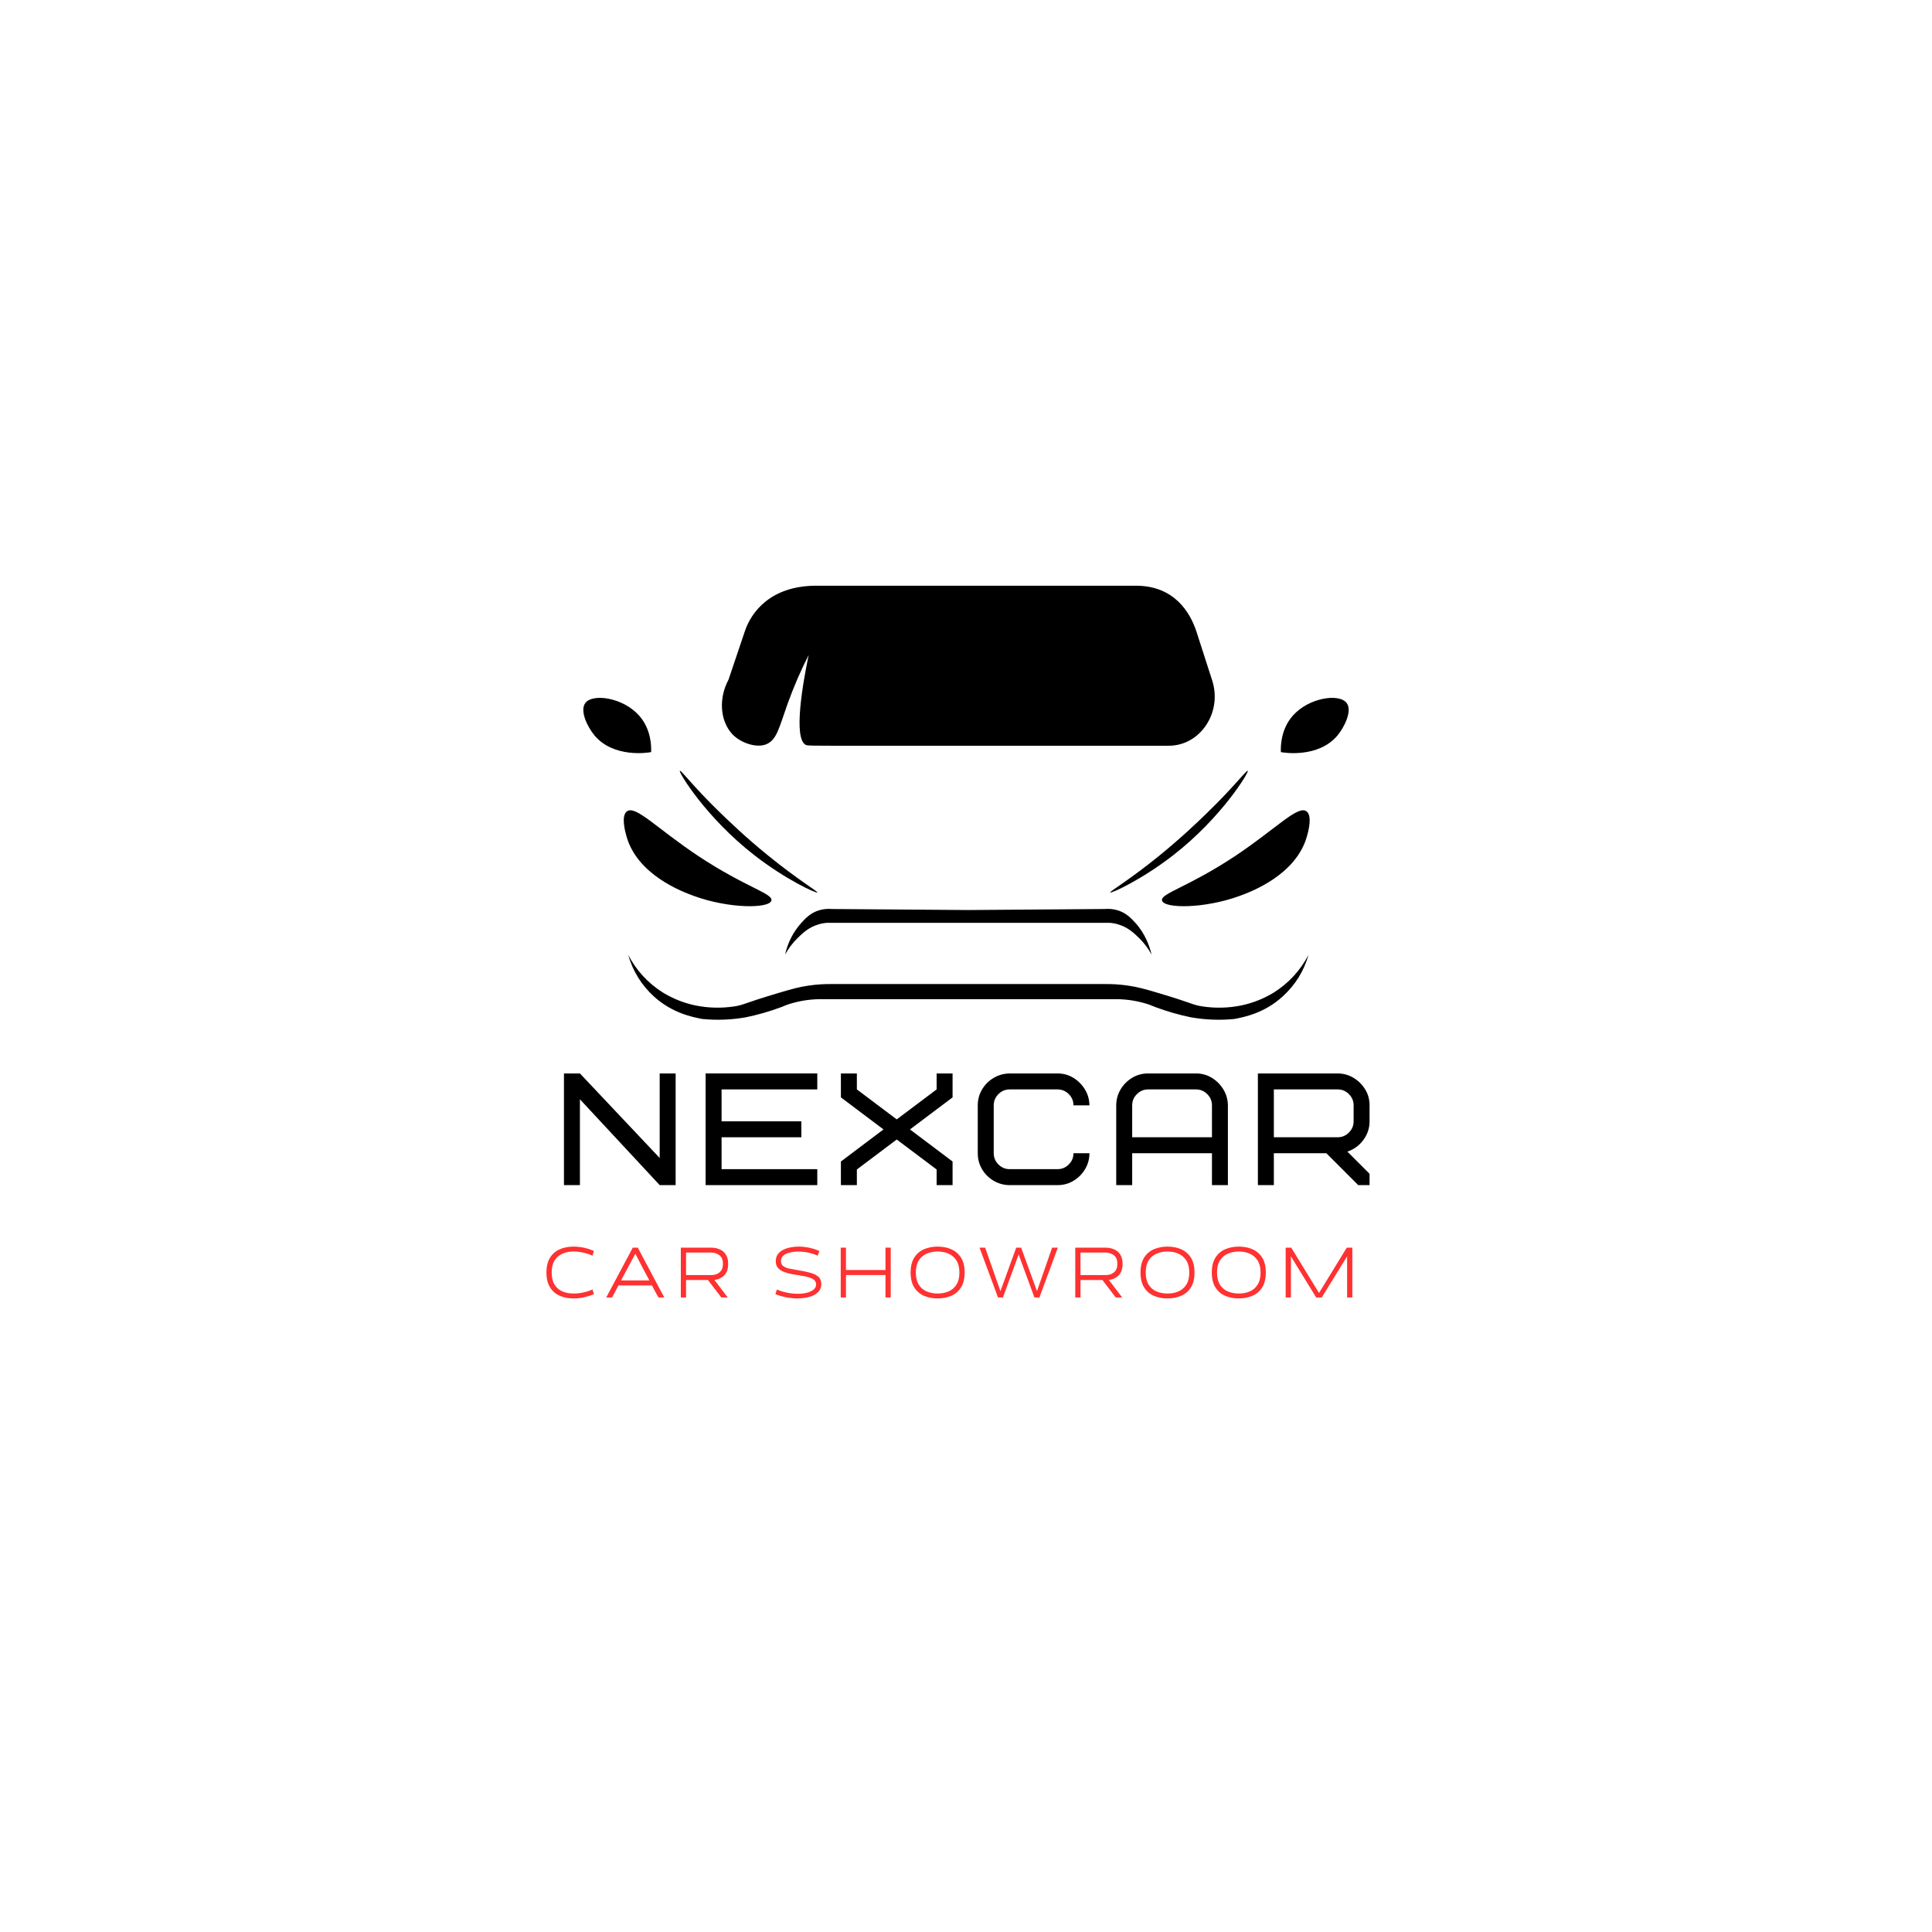 <svg xmlns="http://www.w3.org/2000/svg" xmlns:xlink="http://www.w3.org/1999/xlink" width="500" zoomAndPan="magnify" viewBox="0 0 375 375" height="500" preserveAspectRatio="xMidYMid meet" version="1.0"><defs><g/><clipPath id="7c31c48dec"><path d="M 140 113.594 L 236 113.594 L 236 145 L 140 145 Z M 140 113.594 " clip-rule="nonzero"/></clipPath></defs><path fill="#000000" d="M 126.383 145.984 C 126.434 144.898 126.41 141.559 124.059 138.902 C 120.973 135.414 115.078 134.527 113.613 136.449 C 112.5 137.918 113.969 141.027 115.41 142.773 C 119.125 147.148 125.727 146.113 126.383 145.984 Z M 126.383 145.984 " fill-opacity="1" fill-rule="nonzero"/><path fill="#000000" d="M 248.617 145.984 C 248.566 144.898 248.59 141.559 250.941 138.902 C 254.027 135.414 259.922 134.527 261.387 136.449 C 262.5 137.918 261.031 141.027 259.59 142.773 C 255.875 147.148 249.273 146.113 248.617 145.984 Z M 248.617 145.984 " fill-opacity="1" fill-rule="nonzero"/><g clip-path="url(#7c31c48dec)"><path fill="#000000" d="M 226.863 144.746 L 163.664 144.746 C 163.031 144.746 162.449 144.77 161.262 144.746 C 158.227 144.746 156.734 144.746 156.43 144.594 C 153.875 143.406 155.898 132.254 156.961 127.145 C 155.395 130.219 154.031 133.379 152.863 136.629 C 151.168 141.434 150.766 143.48 148.895 144.391 C 147.023 145.301 143.758 144.266 142.09 142.445 C 139.789 139.914 139.434 135.59 141.406 131.922 L 144.57 122.539 C 145.832 118.746 149.625 113.688 158.453 113.688 L 220.492 113.688 C 227.902 113.688 231.012 118.824 232.254 122.668 L 235.285 132.074 C 237.285 138.273 232.984 144.746 226.863 144.746 Z M 226.863 144.746 " fill-opacity="1" fill-rule="nonzero"/></g><path fill="#000000" d="M 158.656 173.223 C 158.504 173.477 152.484 170.719 146.414 165.992 C 136.98 158.656 131.695 149.855 131.949 149.629 C 132.203 149.398 134.301 152.434 139.84 157.797 C 141.711 159.594 144.82 162.602 149.098 166.066 C 154.887 170.77 158.758 173.047 158.656 173.223 Z M 158.656 173.223 " fill-opacity="1" fill-rule="nonzero"/><path fill="#000000" d="M 215.484 173.223 C 215.637 173.477 221.656 170.719 227.727 165.992 C 237.16 158.656 242.445 149.855 242.191 149.629 C 241.938 149.398 239.812 152.434 234.277 157.797 C 232.43 159.594 229.293 162.602 225.043 166.066 C 219.254 170.77 215.359 173.047 215.484 173.223 Z M 215.484 173.223 " fill-opacity="1" fill-rule="nonzero"/><path fill="#000000" d="M 149.727 174.793 C 149.324 176.387 141.434 176.387 134.629 173.883 C 132.555 173.121 123.652 169.859 121.578 162.246 C 121.352 161.438 120.492 158.328 121.707 157.469 C 123.398 156.277 127.473 160.781 135.516 166.141 C 144.719 172.238 150.082 173.426 149.727 174.793 Z M 149.727 174.793 " fill-opacity="1" fill-rule="nonzero"/><path fill="#000000" d="M 225.551 174.793 C 225.953 176.387 233.844 176.387 240.648 173.883 C 242.723 173.121 251.625 169.859 253.699 162.246 C 253.926 161.438 254.785 158.328 253.574 157.469 C 251.879 156.277 247.781 160.781 239.762 166.141 C 230.559 172.238 225.195 173.426 225.551 174.793 Z M 225.551 174.793 " fill-opacity="1" fill-rule="nonzero"/><path fill="#000000" d="M 220.34 179.09 C 219.555 178.23 218.543 177.145 216.852 176.664 C 216.055 176.438 215.246 176.363 214.422 176.438 L 187.941 176.637 L 161.488 176.438 C 160.664 176.363 159.855 176.438 159.059 176.664 C 157.367 177.145 156.355 178.23 155.57 179.09 C 153.969 180.879 152.906 182.945 152.383 185.289 C 153.031 184.109 153.832 183.047 154.785 182.102 C 155.746 181.164 156.938 180 158.809 179.445 C 159.383 179.262 159.973 179.152 160.578 179.117 L 215.332 179.117 C 215.938 179.152 216.527 179.262 217.102 179.445 C 218.973 180 220.164 181.164 221.125 182.102 C 222.078 183.047 222.879 184.109 223.527 185.289 C 223.148 183.746 222.34 181.266 220.34 179.09 Z M 220.34 179.09 " fill-opacity="1" fill-rule="nonzero"/><path fill="#000000" d="M 247.25 192.648 C 245.293 193.844 243.195 194.676 240.953 195.152 C 238.461 195.656 235.957 195.723 233.441 195.352 C 231.418 195.051 231.82 194.82 224.941 192.773 C 222.137 191.938 220.746 191.559 218.949 191.305 C 217.398 191.078 215.84 190.977 214.27 191.004 L 161.641 191.004 C 160.062 190.977 158.496 191.078 156.938 191.305 C 155.164 191.559 153.773 191.938 150.969 192.773 C 144.09 194.82 144.469 195.051 142.469 195.352 C 139.953 195.723 137.449 195.656 134.957 195.152 C 132.715 194.676 130.617 193.844 128.66 192.648 C 125.762 190.812 123.52 188.379 121.934 185.34 C 122.832 188.5 124.492 191.188 126.914 193.406 C 130.48 196.645 134.352 197.402 136.297 197.781 C 139.145 198.062 141.98 197.949 144.797 197.453 C 147.078 196.98 149.312 196.34 151.5 195.531 L 152.207 195.254 C 152.543 195.102 152.891 194.977 153.242 194.871 C 155.129 194.281 157.059 193.973 159.035 193.938 L 216.875 193.938 C 218.852 193.973 220.781 194.281 222.668 194.871 C 223.02 194.98 223.367 195.105 223.703 195.254 L 224.41 195.531 C 226.598 196.34 228.832 196.98 231.113 197.453 C 233.93 197.949 236.766 198.062 239.613 197.781 C 241.559 197.402 245.43 196.645 248.969 193.406 C 251.406 191.195 253.078 188.504 253.977 185.34 C 252.391 188.379 250.148 190.812 247.25 192.648 Z M 247.25 192.648 " fill-opacity="1" fill-rule="nonzero"/><g fill="#000000" fill-opacity="1"><g transform="translate(107.917, 230.031)"><g><path d="M 23.223 -21.676 L 23.223 0 L 20.129 0 L 4.645 -16.66 L 4.645 0 L 1.547 0 L 1.547 -21.676 L 4.645 -21.676 L 20.129 -5.266 L 20.129 -21.676 Z M 23.223 -21.676 "/></g></g></g><g fill="#000000" fill-opacity="1"><g transform="translate(135.412, 230.031)"><g><path d="M 4.645 -18.578 L 4.645 -12.387 L 20.129 -12.387 L 20.129 -9.289 L 4.645 -9.289 L 4.645 -3.098 L 23.223 -3.098 L 23.223 0 L 1.547 0 L 1.547 -21.676 L 23.223 -21.676 L 23.223 -18.578 Z M 4.645 -18.578 "/></g></g></g><g fill="#000000" fill-opacity="1"><g transform="translate(162.289, 230.031)"><g><path d="M 19.508 -21.676 L 22.605 -21.676 L 22.605 -17.031 L 14.336 -10.809 L 22.605 -4.582 L 22.605 0 L 19.508 0 L 19.508 -3.035 L 11.766 -8.855 L 4.027 -3.035 L 4.027 0 L 0.93 0 L 0.93 -4.582 L 9.195 -10.809 L 0.93 -17.031 L 0.93 -21.676 L 4.027 -21.676 L 4.027 -18.578 L 11.766 -12.758 L 19.508 -18.578 Z M 19.508 -21.676 "/></g></g></g><g fill="#000000" fill-opacity="1"><g transform="translate(188.546, 230.031)"><g><path d="M 7.43 -21.676 L 16.723 -21.676 C 17.836 -21.676 18.852 -21.398 19.77 -20.84 C 20.691 -20.281 21.438 -19.539 22.016 -18.609 C 22.594 -17.68 22.895 -16.637 22.914 -15.484 L 19.816 -15.484 C 19.816 -16.328 19.512 -17.055 18.902 -17.664 C 18.297 -18.273 17.566 -18.578 16.723 -18.578 L 7.43 -18.578 C 6.586 -18.578 5.859 -18.273 5.25 -17.664 C 4.641 -17.055 4.336 -16.328 4.336 -15.484 L 4.336 -6.191 C 4.336 -5.348 4.641 -4.617 5.25 -4.012 C 5.859 -3.402 6.586 -3.098 7.43 -3.098 L 16.723 -3.098 C 17.566 -3.098 18.297 -3.402 18.902 -4.012 C 19.512 -4.617 19.816 -5.348 19.816 -6.191 L 22.914 -6.191 C 22.914 -5.098 22.641 -4.082 22.094 -3.145 C 21.547 -2.203 20.805 -1.445 19.863 -0.867 C 18.926 -0.289 17.879 0 16.723 0 L 7.43 0 C 6.336 0 5.316 -0.273 4.367 -0.82 C 3.418 -1.367 2.656 -2.109 2.09 -3.051 C 1.523 -3.988 1.238 -5.035 1.238 -6.191 L 1.238 -15.484 C 1.238 -16.598 1.512 -17.617 2.059 -18.547 C 2.605 -19.477 3.348 -20.227 4.289 -20.793 C 5.227 -21.359 6.277 -21.656 7.43 -21.676 Z M 7.43 -21.676 "/></g></g></g><g fill="#000000" fill-opacity="1"><g transform="translate(215.112, 230.031)"><g><path d="M 17.031 -18.578 L 7.742 -18.578 C 6.895 -18.578 6.168 -18.273 5.559 -17.664 C 4.949 -17.055 4.645 -16.328 4.645 -15.484 L 4.645 -9.289 L 20.129 -9.289 L 20.129 -15.484 C 20.129 -16.328 19.824 -17.055 19.215 -17.664 C 18.605 -18.273 17.879 -18.578 17.031 -18.578 Z M 23.223 -15.484 L 23.223 0 L 20.129 0 L 20.129 -6.191 L 4.645 -6.191 L 4.645 0 L 1.547 0 L 1.547 -15.484 C 1.547 -16.578 1.82 -17.594 2.367 -18.531 C 2.914 -19.473 3.66 -20.23 4.598 -20.809 C 5.539 -21.387 6.586 -21.676 7.742 -21.676 L 17.031 -21.676 C 18.145 -21.676 19.164 -21.398 20.082 -20.84 C 21 -20.281 21.746 -19.539 22.324 -18.609 C 22.902 -17.68 23.203 -16.637 23.223 -15.484 Z M 23.223 -15.484 "/></g></g></g><g fill="#000000" fill-opacity="1"><g transform="translate(242.608, 230.031)"><g><path d="M 20.129 -12.387 L 20.129 -15.484 C 20.129 -16.328 19.824 -17.055 19.215 -17.664 C 18.605 -18.273 17.879 -18.578 17.031 -18.578 L 4.645 -18.578 L 4.645 -9.289 L 17.031 -9.289 C 17.879 -9.289 18.605 -9.594 19.215 -10.203 C 19.824 -10.812 20.129 -11.539 20.129 -12.387 Z M 23.223 0 L 21.023 0 L 14.832 -6.191 L 4.645 -6.191 L 4.645 0 L 1.547 0 L 1.547 -21.676 L 17.031 -21.676 C 18.125 -21.676 19.141 -21.398 20.082 -20.84 C 21.02 -20.281 21.777 -19.539 22.355 -18.609 C 22.934 -17.68 23.223 -16.637 23.223 -15.484 L 23.223 -12.387 C 23.223 -11.066 22.828 -9.863 22.031 -8.777 C 21.238 -7.695 20.199 -6.938 18.918 -6.504 L 23.223 -2.199 Z M 23.223 0 "/></g></g></g><g fill="#ff3131" fill-opacity="1"><g transform="translate(105.095, 251.839)"><g><path d="M 9.906 -1.547 L 10.188 -0.656 C 9.582 -0.395 8.941 -0.188 8.266 -0.031 C 7.598 0.113 6.91 0.188 6.203 0.188 C 5.234 0.188 4.352 0.016 3.562 -0.328 C 2.77 -0.672 2.141 -1.211 1.672 -1.953 C 1.203 -2.691 0.969 -3.656 0.969 -4.844 C 0.969 -6.031 1.203 -6.992 1.672 -7.734 C 2.141 -8.473 2.77 -9.016 3.562 -9.359 C 4.352 -9.703 5.234 -9.875 6.203 -9.875 C 6.91 -9.875 7.598 -9.801 8.266 -9.656 C 8.941 -9.508 9.582 -9.297 10.188 -9.016 L 9.906 -8.109 C 9.344 -8.367 8.75 -8.566 8.125 -8.703 C 7.5 -8.848 6.859 -8.922 6.203 -8.922 C 5.43 -8.922 4.723 -8.781 4.078 -8.5 C 3.441 -8.227 2.93 -7.789 2.547 -7.188 C 2.172 -6.582 1.984 -5.801 1.984 -4.844 C 1.984 -3.875 2.172 -3.086 2.547 -2.484 C 2.93 -1.879 3.441 -1.441 4.078 -1.172 C 4.723 -0.898 5.43 -0.766 6.203 -0.766 C 6.859 -0.766 7.5 -0.832 8.125 -0.969 C 8.75 -1.102 9.344 -1.297 9.906 -1.547 Z M 9.906 -1.547 "/></g></g></g><g fill="#ff3131" fill-opacity="1"><g transform="translate(117.339, 251.839)"><g><path d="M 11.594 0 L 10.469 0 C 10.25 -0.383 10.035 -0.77 9.828 -1.156 C 9.629 -1.551 9.422 -1.945 9.203 -2.344 L 2.703 -2.344 L 1.469 0 L 0.328 0 L 5.484 -9.672 L 6.453 -9.672 Z M 8.703 -3.312 C 8.242 -4.164 7.785 -5.023 7.328 -5.891 C 6.879 -6.766 6.43 -7.633 5.984 -8.5 L 3.203 -3.312 Z M 8.703 -3.312 "/></g></g></g><g fill="#ff3131" fill-opacity="1"><g transform="translate(130.696, 251.839)"><g><path d="M 10.562 0 L 9.312 0 L 6.719 -3.391 L 2.469 -3.391 L 2.469 0 L 1.453 0 L 1.453 -9.672 L 7.297 -9.672 C 7.922 -9.672 8.484 -9.562 8.984 -9.344 C 9.492 -9.133 9.895 -8.797 10.188 -8.328 C 10.488 -7.867 10.641 -7.27 10.641 -6.531 C 10.641 -5.551 10.383 -4.805 9.875 -4.297 C 9.363 -3.785 8.727 -3.488 7.969 -3.406 Z M 7.297 -8.719 L 2.469 -8.719 L 2.469 -4.344 L 7.297 -4.344 C 7.734 -4.344 8.125 -4.414 8.469 -4.562 C 8.82 -4.719 9.102 -4.953 9.312 -5.266 C 9.52 -5.586 9.625 -6.008 9.625 -6.531 C 9.625 -7.301 9.395 -7.859 8.938 -8.203 C 8.477 -8.547 7.93 -8.719 7.297 -8.719 Z M 7.297 -8.719 "/></g></g></g><g fill="#ff3131" fill-opacity="1"><g transform="translate(143.842, 251.839)"><g/></g></g><g fill="#ff3131" fill-opacity="1"><g transform="translate(149.779, 251.839)"><g><path d="M 0.734 -0.656 L 1.016 -1.547 C 1.617 -1.285 2.27 -1.082 2.969 -0.938 C 3.664 -0.789 4.379 -0.719 5.109 -0.719 C 5.703 -0.719 6.266 -0.781 6.797 -0.906 C 7.328 -1.031 7.766 -1.227 8.109 -1.5 C 8.453 -1.77 8.625 -2.117 8.625 -2.547 C 8.625 -2.922 8.477 -3.219 8.188 -3.438 C 7.906 -3.656 7.535 -3.828 7.078 -3.953 C 6.617 -4.078 6.109 -4.18 5.547 -4.266 C 4.984 -4.359 4.422 -4.453 3.859 -4.547 C 3.305 -4.648 2.797 -4.797 2.328 -4.984 C 1.867 -5.172 1.5 -5.426 1.219 -5.75 C 0.938 -6.07 0.797 -6.5 0.797 -7.031 C 0.797 -7.531 0.914 -7.961 1.156 -8.328 C 1.395 -8.691 1.723 -8.984 2.141 -9.203 C 2.566 -9.43 3.039 -9.598 3.562 -9.703 C 4.082 -9.816 4.617 -9.875 5.172 -9.875 C 5.898 -9.875 6.609 -9.801 7.297 -9.656 C 7.992 -9.508 8.648 -9.297 9.266 -9.016 C 9.203 -8.859 9.145 -8.707 9.094 -8.562 C 9.039 -8.414 8.984 -8.266 8.922 -8.109 C 7.766 -8.641 6.504 -8.906 5.141 -8.906 C 4.578 -8.906 4.035 -8.844 3.516 -8.719 C 3.004 -8.602 2.594 -8.41 2.281 -8.141 C 1.969 -7.867 1.812 -7.508 1.812 -7.062 C 1.812 -6.645 1.957 -6.32 2.25 -6.094 C 2.539 -5.875 2.926 -5.711 3.406 -5.609 C 3.895 -5.504 4.43 -5.406 5.016 -5.312 C 5.891 -5.176 6.676 -5.016 7.375 -4.828 C 8.07 -4.648 8.625 -4.391 9.031 -4.047 C 9.438 -3.711 9.641 -3.227 9.641 -2.594 C 9.641 -2.094 9.504 -1.664 9.234 -1.312 C 8.973 -0.957 8.617 -0.664 8.172 -0.438 C 7.723 -0.219 7.227 -0.062 6.688 0.031 C 6.156 0.133 5.613 0.188 5.062 0.188 C 4.344 0.188 3.594 0.113 2.812 -0.031 C 2.039 -0.188 1.348 -0.395 0.734 -0.656 Z M 0.734 -0.656 "/></g></g></g><g fill="#ff3131" fill-opacity="1"><g transform="translate(161.716, 251.839)"><g><path d="M 11.172 0 L 10.156 0 L 10.156 -4.359 L 2.484 -4.359 L 2.484 0 L 1.469 0 L 1.469 -9.672 L 2.484 -9.672 L 2.484 -5.328 L 10.156 -5.328 L 10.156 -9.672 L 11.172 -9.672 Z M 11.172 0 "/></g></g></g><g fill="#ff3131" fill-opacity="1"><g transform="translate(175.782, 251.839)"><g><path d="M 11.453 -4.844 C 11.453 -3.656 11.219 -2.691 10.75 -1.953 C 10.281 -1.211 9.648 -0.672 8.859 -0.328 C 8.066 0.016 7.18 0.188 6.203 0.188 C 5.234 0.188 4.352 0.016 3.562 -0.328 C 2.77 -0.672 2.141 -1.211 1.672 -1.953 C 1.203 -2.691 0.969 -3.656 0.969 -4.844 C 0.969 -6.031 1.203 -6.992 1.672 -7.734 C 2.141 -8.473 2.77 -9.016 3.562 -9.359 C 4.352 -9.703 5.234 -9.875 6.203 -9.875 C 7.18 -9.875 8.066 -9.703 8.859 -9.359 C 9.648 -9.016 10.281 -8.473 10.75 -7.734 C 11.219 -6.992 11.453 -6.031 11.453 -4.844 Z M 10.438 -4.844 C 10.438 -5.801 10.242 -6.582 9.859 -7.188 C 9.473 -7.789 8.961 -8.227 8.328 -8.5 C 7.691 -8.781 6.984 -8.922 6.203 -8.922 C 5.43 -8.922 4.723 -8.781 4.078 -8.5 C 3.441 -8.227 2.93 -7.789 2.547 -7.188 C 2.172 -6.582 1.984 -5.801 1.984 -4.844 C 1.984 -3.875 2.172 -3.086 2.547 -2.484 C 2.93 -1.879 3.441 -1.441 4.078 -1.172 C 4.723 -0.898 5.43 -0.766 6.203 -0.766 C 6.992 -0.766 7.703 -0.898 8.328 -1.172 C 8.961 -1.441 9.473 -1.879 9.859 -2.484 C 10.242 -3.086 10.438 -3.875 10.438 -4.844 Z M 10.438 -4.844 "/></g></g></g><g fill="#ff3131" fill-opacity="1"><g transform="translate(189.623, 251.839)"><g><path d="M 12.125 0 L 11.156 0 L 8.094 -8.344 L 5.047 0 L 4.094 0 L 0.5 -9.672 L 1.594 -9.672 L 4.562 -1.234 L 7.625 -9.672 L 8.578 -9.672 L 11.656 -1.234 L 14.594 -9.672 L 15.703 -9.672 Z M 12.125 0 "/></g></g></g><g fill="#ff3131" fill-opacity="1"><g transform="translate(207.254, 251.839)"><g><path d="M 10.562 0 L 9.312 0 L 6.719 -3.391 L 2.469 -3.391 L 2.469 0 L 1.453 0 L 1.453 -9.672 L 7.297 -9.672 C 7.922 -9.672 8.484 -9.562 8.984 -9.344 C 9.492 -9.133 9.895 -8.797 10.188 -8.328 C 10.488 -7.867 10.641 -7.27 10.641 -6.531 C 10.641 -5.551 10.383 -4.805 9.875 -4.297 C 9.363 -3.785 8.727 -3.488 7.969 -3.406 Z M 7.297 -8.719 L 2.469 -8.719 L 2.469 -4.344 L 7.297 -4.344 C 7.734 -4.344 8.125 -4.414 8.469 -4.562 C 8.82 -4.719 9.102 -4.953 9.312 -5.266 C 9.52 -5.586 9.625 -6.008 9.625 -6.531 C 9.625 -7.301 9.395 -7.859 8.938 -8.203 C 8.477 -8.547 7.93 -8.719 7.297 -8.719 Z M 7.297 -8.719 "/></g></g></g><g fill="#ff3131" fill-opacity="1"><g transform="translate(220.401, 251.839)"><g><path d="M 11.453 -4.844 C 11.453 -3.656 11.219 -2.691 10.75 -1.953 C 10.281 -1.211 9.648 -0.672 8.859 -0.328 C 8.066 0.016 7.18 0.188 6.203 0.188 C 5.234 0.188 4.352 0.016 3.562 -0.328 C 2.77 -0.672 2.141 -1.211 1.672 -1.953 C 1.203 -2.691 0.969 -3.656 0.969 -4.844 C 0.969 -6.031 1.203 -6.992 1.672 -7.734 C 2.141 -8.473 2.77 -9.016 3.562 -9.359 C 4.352 -9.703 5.234 -9.875 6.203 -9.875 C 7.18 -9.875 8.066 -9.703 8.859 -9.359 C 9.648 -9.016 10.281 -8.473 10.75 -7.734 C 11.219 -6.992 11.453 -6.031 11.453 -4.844 Z M 10.438 -4.844 C 10.438 -5.801 10.242 -6.582 9.859 -7.188 C 9.473 -7.789 8.961 -8.227 8.328 -8.5 C 7.691 -8.781 6.984 -8.922 6.203 -8.922 C 5.43 -8.922 4.723 -8.781 4.078 -8.5 C 3.441 -8.227 2.93 -7.789 2.547 -7.188 C 2.172 -6.582 1.984 -5.801 1.984 -4.844 C 1.984 -3.875 2.172 -3.086 2.547 -2.484 C 2.93 -1.879 3.441 -1.441 4.078 -1.172 C 4.723 -0.898 5.43 -0.766 6.203 -0.766 C 6.992 -0.766 7.703 -0.898 8.328 -1.172 C 8.961 -1.441 9.473 -1.879 9.859 -2.484 C 10.242 -3.086 10.438 -3.875 10.438 -4.844 Z M 10.438 -4.844 "/></g></g></g><g fill="#ff3131" fill-opacity="1"><g transform="translate(234.241, 251.839)"><g><path d="M 11.453 -4.844 C 11.453 -3.656 11.219 -2.691 10.75 -1.953 C 10.281 -1.211 9.648 -0.672 8.859 -0.328 C 8.066 0.016 7.18 0.188 6.203 0.188 C 5.234 0.188 4.352 0.016 3.562 -0.328 C 2.77 -0.672 2.141 -1.211 1.672 -1.953 C 1.203 -2.691 0.969 -3.656 0.969 -4.844 C 0.969 -6.031 1.203 -6.992 1.672 -7.734 C 2.141 -8.473 2.77 -9.016 3.562 -9.359 C 4.352 -9.703 5.234 -9.875 6.203 -9.875 C 7.18 -9.875 8.066 -9.703 8.859 -9.359 C 9.648 -9.016 10.281 -8.473 10.75 -7.734 C 11.219 -6.992 11.453 -6.031 11.453 -4.844 Z M 10.438 -4.844 C 10.438 -5.801 10.242 -6.582 9.859 -7.188 C 9.473 -7.789 8.961 -8.227 8.328 -8.5 C 7.691 -8.781 6.984 -8.922 6.203 -8.922 C 5.43 -8.922 4.723 -8.781 4.078 -8.5 C 3.441 -8.227 2.93 -7.789 2.547 -7.188 C 2.172 -6.582 1.984 -5.801 1.984 -4.844 C 1.984 -3.875 2.172 -3.086 2.547 -2.484 C 2.93 -1.879 3.441 -1.441 4.078 -1.172 C 4.723 -0.898 5.43 -0.766 6.203 -0.766 C 6.992 -0.766 7.703 -0.898 8.328 -1.172 C 8.961 -1.441 9.473 -1.879 9.859 -2.484 C 10.242 -3.086 10.438 -3.875 10.438 -4.844 Z M 10.438 -4.844 "/></g></g></g><g fill="#ff3131" fill-opacity="1"><g transform="translate(248.081, 251.839)"><g><path d="M 14.406 0 L 13.391 0 L 13.391 -7.984 L 8.469 0 L 7.391 0 L 2.484 -7.984 L 2.484 0 L 1.469 0 L 1.469 -9.672 L 2.547 -9.672 L 7.938 -0.875 L 13.328 -9.672 L 14.406 -9.672 Z M 14.406 0 "/></g></g></g><g fill="#ff3131" fill-opacity="1"><g transform="translate(265.378, 251.839)"><g/></g></g></svg>